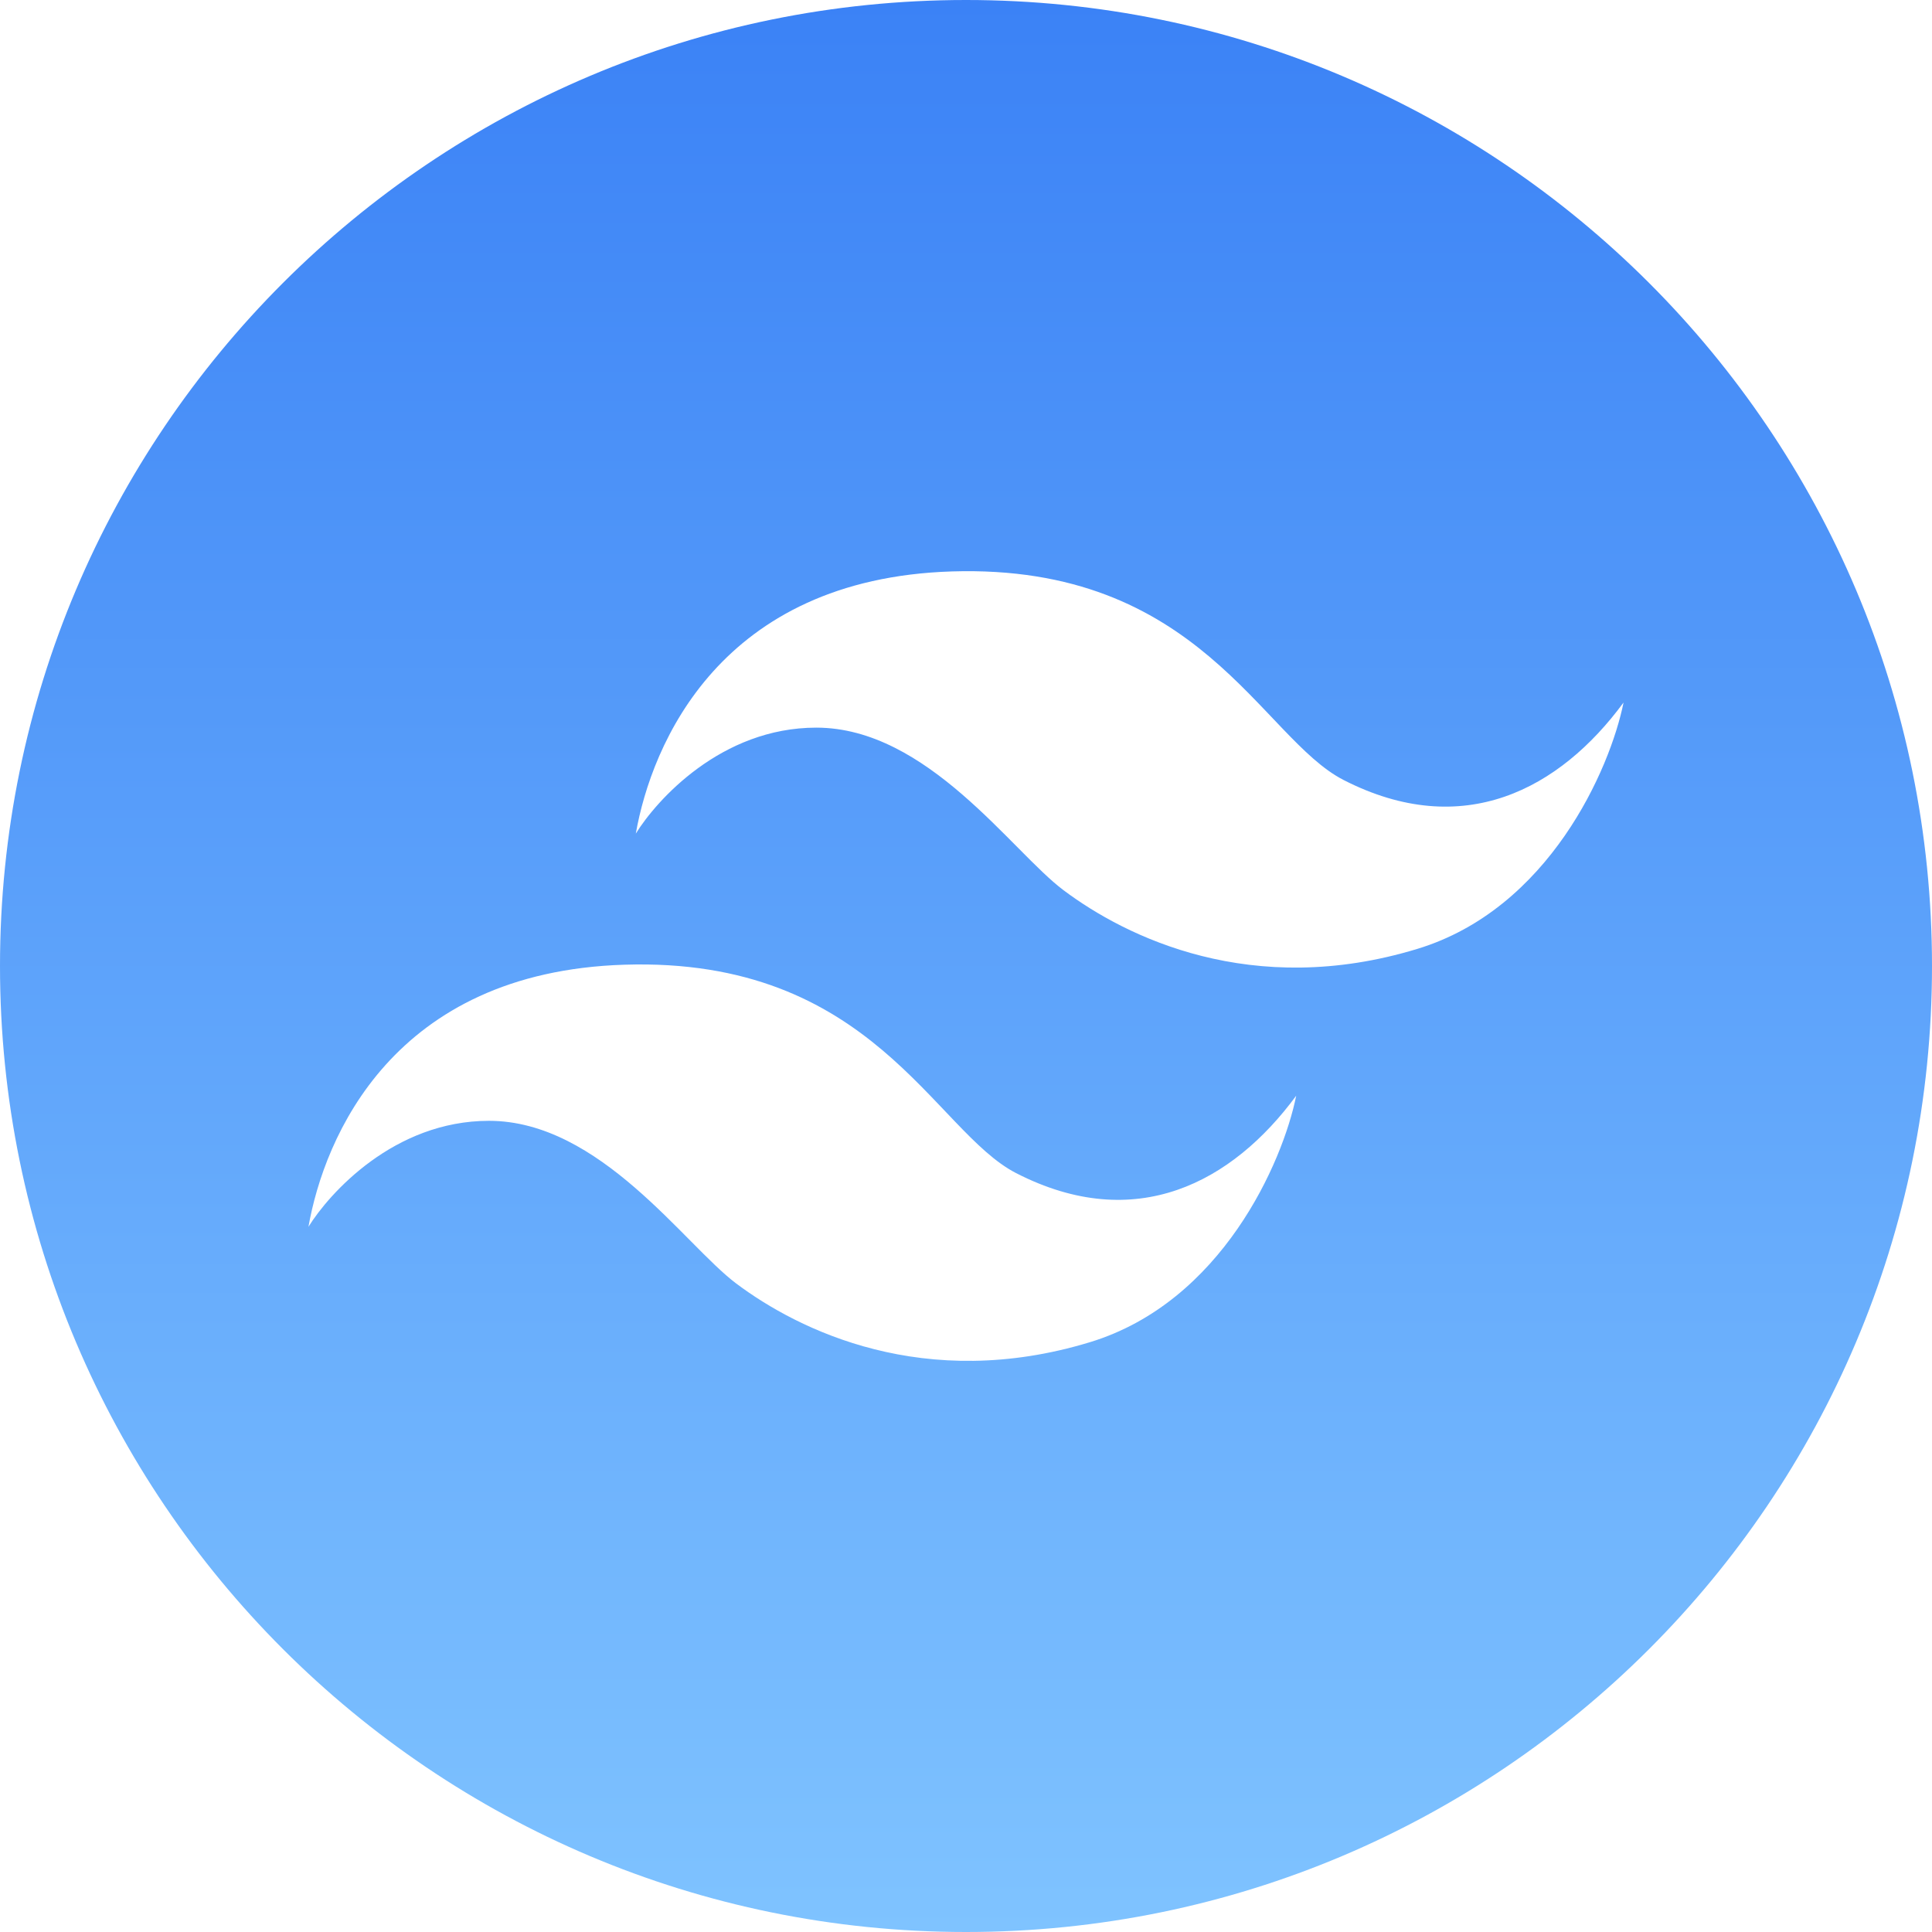 <?xml version="1.0" encoding="UTF-8"?>
<!DOCTYPE svg PUBLIC "-//W3C//DTD SVG 1.1//EN" "http://www.w3.org/Graphics/SVG/1.1/DTD/svg11.dtd">
<!-- Creator: CorelDRAW -->
<svg xmlns="http://www.w3.org/2000/svg" xml:space="preserve" width="413px" height="413px" version="1.1" shape-rendering="geometricPrecision" text-rendering="geometricPrecision" image-rendering="optimizeQuality" fill-rule="evenodd" clip-rule="evenodd"
viewBox="0 0 195.42 195.42"
 xmlns:xlink="http://www.w3.org/1999/xlink"
 xmlns:xodm="http://www.corel.com/coreldraw/odm/2003">
 <defs>
   <linearGradient id="id0" gradientUnits="userSpaceOnUse" x1="97.71" y1="0" x2="97.71" y2="195.42">
    <stop offset="0" stop-opacity="1" stop-color="#3B82F6"/>
    <stop offset="1" stop-opacity="1" stop-color="#7FC3FF"/>
   </linearGradient>
 </defs>
 <g id="Camada_x0020_1">
  <path fill="url(#id0)" d="M97.71 0c53.97,0 97.71,43.75 97.71,97.71 0,53.97 -43.74,97.71 -97.71,97.71 -53.96,0 -97.71,-43.74 -97.71,-97.71 0,-53.96 43.75,-97.71 97.71,-97.71zm-1.45 57.8c-23.4,0.75 -30.35,17.46 -31.95,26.52 2.08,-3.36 8.62,-10.72 18.26,-10.72 11.23,0 19.78,12.53 25,16.44 6.33,4.75 19.07,11.03 35.79,5.94 13.33,-4.05 19.51,-18.21 20.86,-24.92 -6.45,8.77 -16.23,14.03 -28.33,7.83 -8.33,-4.28 -14.56,-21.88 -39.63,-21.09zm-33.11 39.78c-23.4,0.74 -30.35,17.46 -31.95,26.51 2.08,-3.35 8.63,-10.72 18.26,-10.72 11.23,0 19.78,12.53 25,16.45 6.33,4.75 19.07,11.03 35.79,5.94 13.33,-4.06 19.51,-18.21 20.86,-24.93 -6.45,8.77 -16.23,14.04 -28.33,7.83 -8.33,-4.28 -14.56,-21.88 -39.63,-21.08z"/>
 </g>
</svg>
